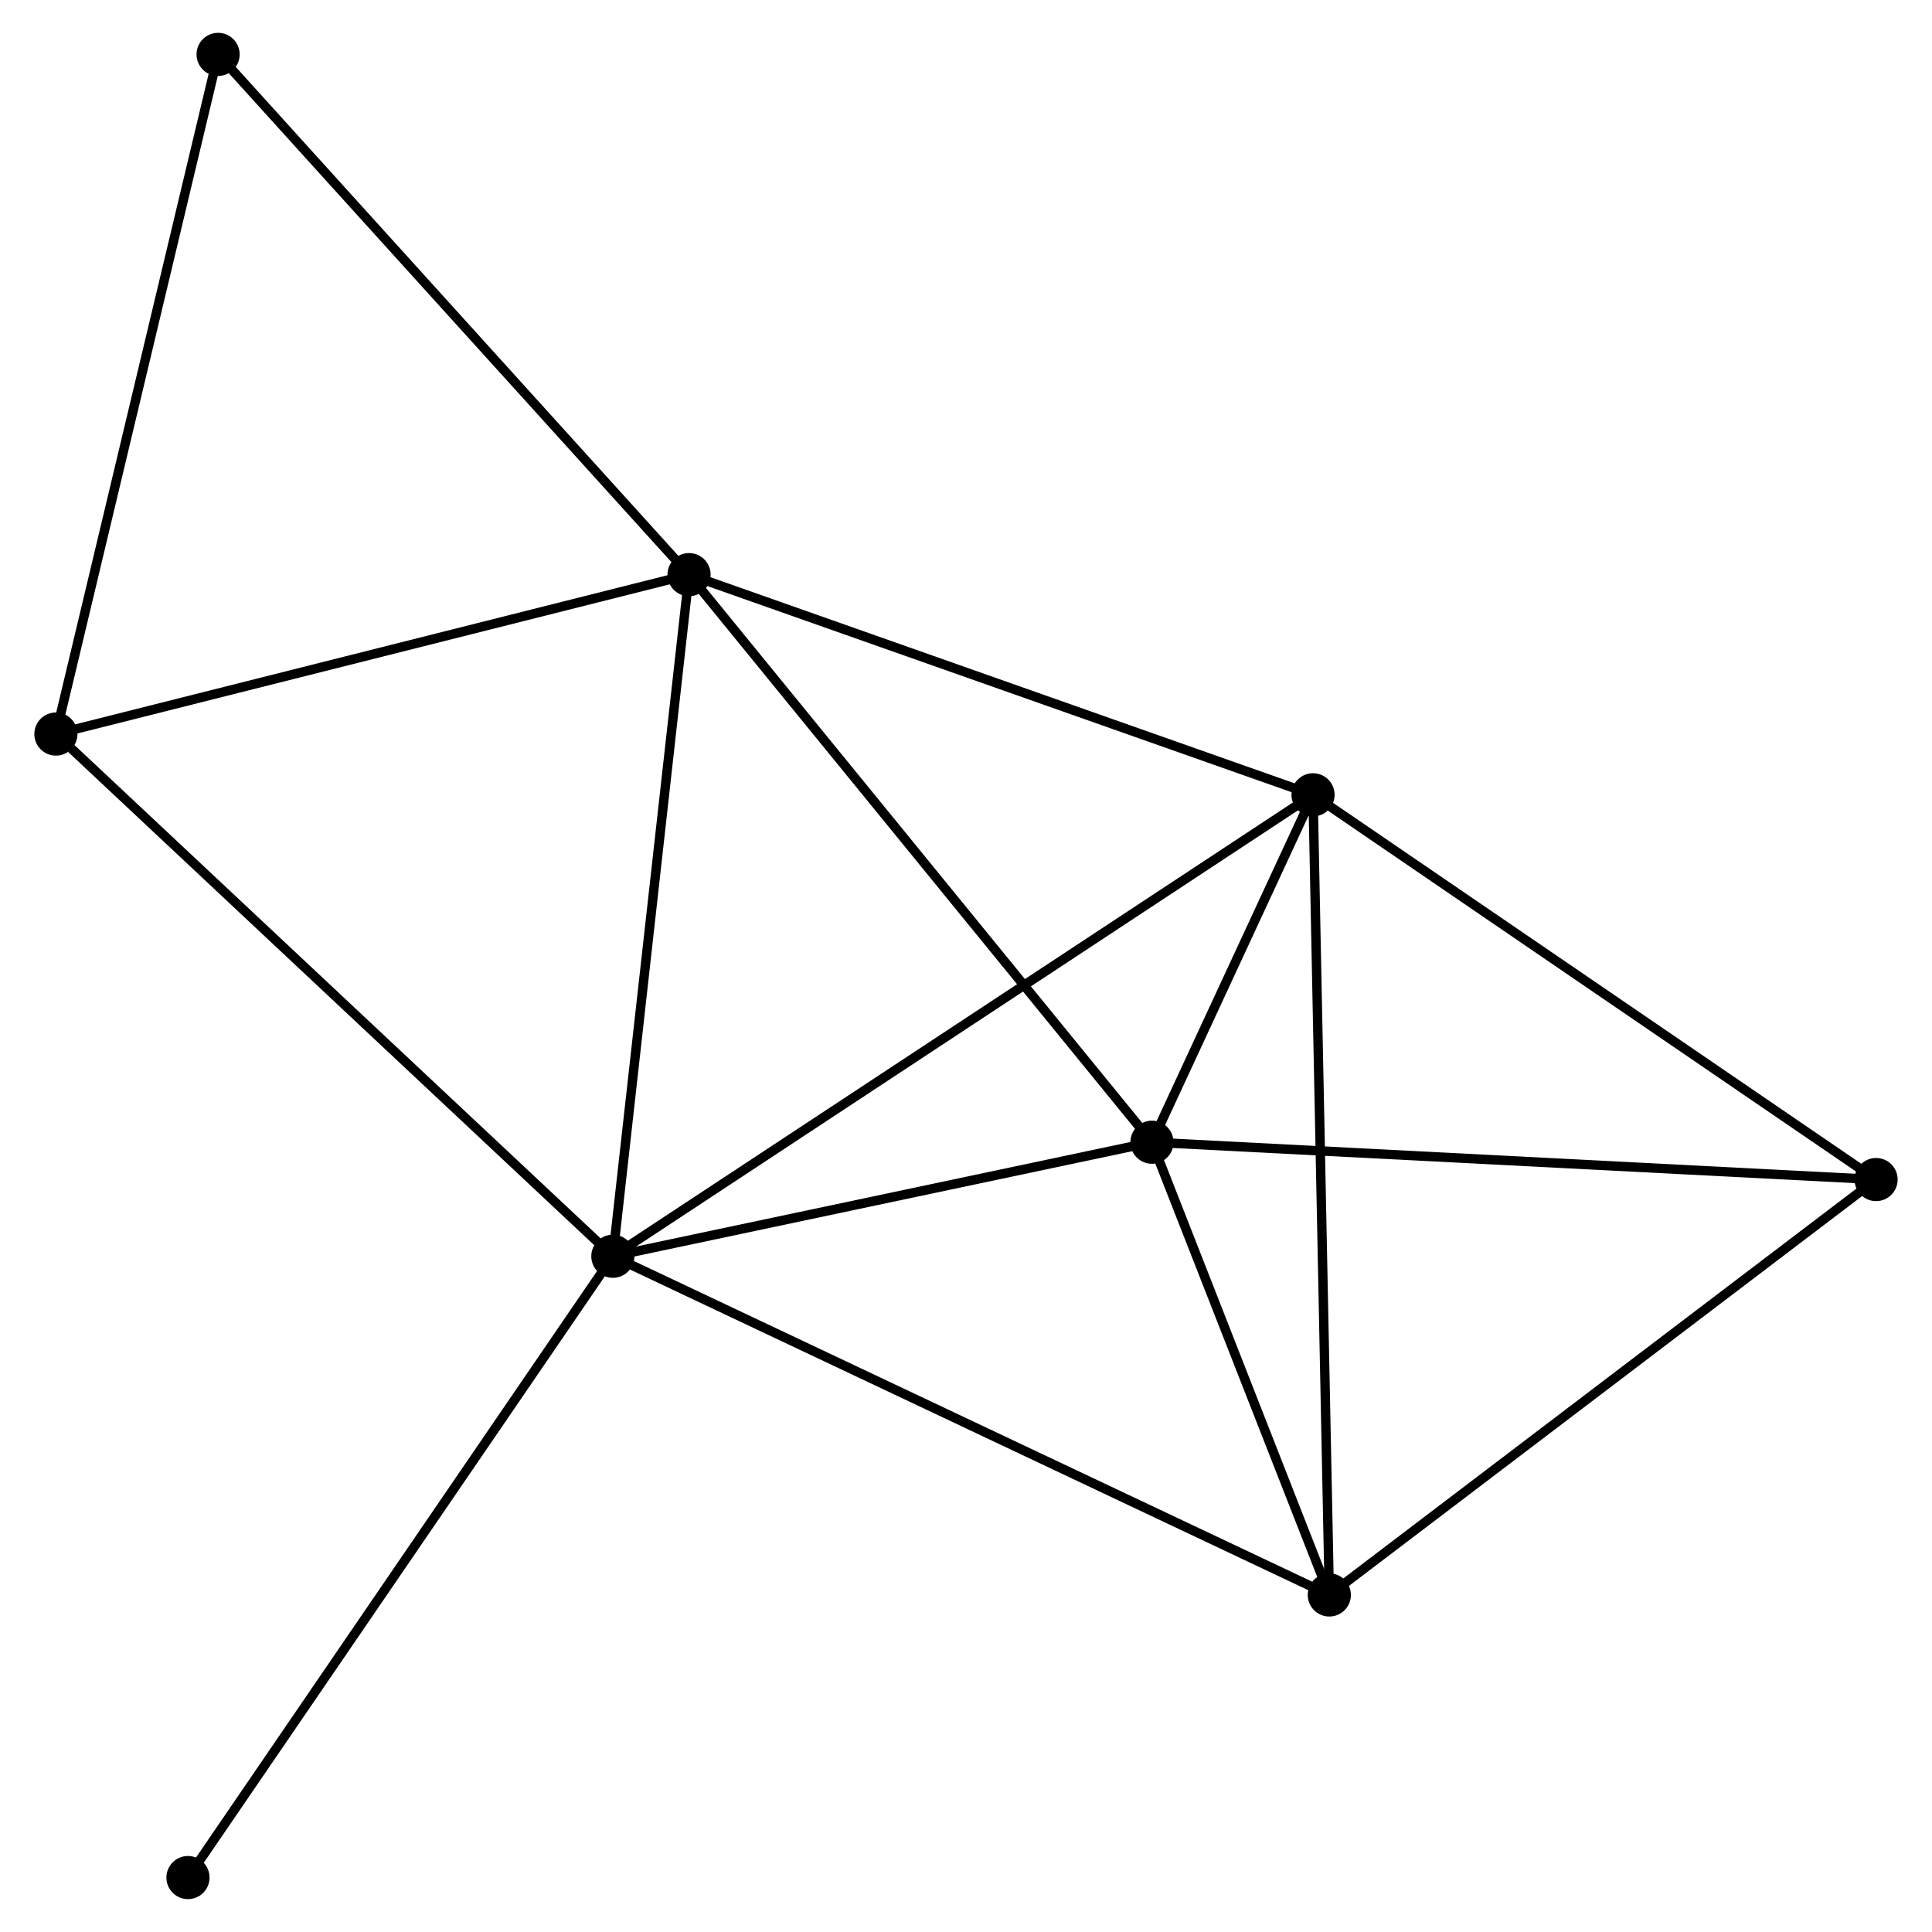 <?xml version="1.0" encoding="UTF-8" standalone="no"?>
<!DOCTYPE svg PUBLIC "-//W3C//DTD SVG 1.1//EN"
 "http://www.w3.org/Graphics/SVG/1.1/DTD/svg11.dtd">
<!-- Generated by graphviz version 2.36.0 (20140111.2315)
 -->
<!-- Title: %3 Pages: 1 -->
<svg width="206pt" height="206pt"
 viewBox="0.00 0.00 205.67 205.99" xmlns="http://www.w3.org/2000/svg" xmlns:xlink="http://www.w3.org/1999/xlink">
<g id="graph0" class="graph" transform="scale(1 1) rotate(0) translate(4 201.985)">
<title>%3</title>
<!-- 0 -->
<g id="node1" class="node"><title>0</title>
<ellipse fill="black" stroke="black" cx="61.183" cy="-68.043" rx="1.8" ry="1.8"/>
</g>
<!-- 1 -->
<g id="node2" class="node"><title>1</title>
<ellipse fill="black" stroke="black" cx="135.835" cy="-117.242" rx="1.8" ry="1.8"/>
</g>
<!-- 0&#45;&#45;1 -->
<g id="edge1" class="edge"><title>0&#45;&#45;1</title>
<path fill="none" stroke="black" d="M62.742,-69.071C72.457,-75.474 124.594,-109.834 134.285,-116.22"/>
</g>
<!-- 2 -->
<g id="node3" class="node"><title>2</title>
<ellipse fill="black" stroke="black" cx="118.661" cy="-80.201" rx="1.8" ry="1.8"/>
</g>
<!-- 0&#45;&#45;2 -->
<g id="edge2" class="edge"><title>0&#45;&#45;2</title>
<path fill="none" stroke="black" d="M63.095,-68.448C71.822,-70.294 107.819,-77.908 116.682,-79.783"/>
</g>
<!-- 3 -->
<g id="node4" class="node"><title>3</title>
<ellipse fill="black" stroke="black" cx="69.307" cy="-140.718" rx="1.8" ry="1.8"/>
</g>
<!-- 0&#45;&#45;3 -->
<g id="edge3" class="edge"><title>0&#45;&#45;3</title>
<path fill="none" stroke="black" d="M61.384,-69.84C62.498,-79.807 67.912,-128.242 69.083,-138.718"/>
</g>
<!-- 4 -->
<g id="node5" class="node"><title>4</title>
<ellipse fill="black" stroke="black" cx="137.572" cy="-31.931" rx="1.8" ry="1.8"/>
</g>
<!-- 0&#45;&#45;4 -->
<g id="edge4" class="edge"><title>0&#45;&#45;4</title>
<path fill="none" stroke="black" d="M63.071,-67.151C73.64,-62.154 125.354,-37.707 135.75,-32.792"/>
</g>
<!-- 6 -->
<g id="node6" class="node"><title>6</title>
<ellipse fill="black" stroke="black" cx="1.8" cy="-123.72" rx="1.8" ry="1.8"/>
</g>
<!-- 0&#45;&#45;6 -->
<g id="edge5" class="edge"><title>0&#45;&#45;6</title>
<path fill="none" stroke="black" d="M59.715,-69.42C51.571,-77.056 11.995,-114.162 3.435,-122.187"/>
</g>
<!-- 8 -->
<g id="node7" class="node"><title>8</title>
<ellipse fill="black" stroke="black" cx="15.882" cy="-1.8" rx="1.8" ry="1.8"/>
</g>
<!-- 0&#45;&#45;8 -->
<g id="edge6" class="edge"><title>0&#45;&#45;8</title>
<path fill="none" stroke="black" d="M60.063,-66.406C53.85,-57.321 23.659,-13.172 17.129,-3.623"/>
</g>
<!-- 1&#45;&#45;2 -->
<g id="edge7" class="edge"><title>1&#45;&#45;2</title>
<path fill="none" stroke="black" d="M134.912,-115.251C131.902,-108.759 122.402,-88.27 119.507,-82.026"/>
</g>
<!-- 1&#45;&#45;3 -->
<g id="edge8" class="edge"><title>1&#45;&#45;3</title>
<path fill="none" stroke="black" d="M133.916,-117.92C124.201,-121.348 80.542,-136.754 71.108,-140.083"/>
</g>
<!-- 1&#45;&#45;4 -->
<g id="edge9" class="edge"><title>1&#45;&#45;4</title>
<path fill="none" stroke="black" d="M135.878,-115.133C136.119,-103.33 137.294,-45.576 137.531,-33.966"/>
</g>
<!-- 5 -->
<g id="node8" class="node"><title>5</title>
<ellipse fill="black" stroke="black" cx="195.868" cy="-76.221" rx="1.8" ry="1.8"/>
</g>
<!-- 1&#45;&#45;5 -->
<g id="edge10" class="edge"><title>1&#45;&#45;5</title>
<path fill="none" stroke="black" d="M137.567,-116.059C146.334,-110.069 185.73,-83.148 194.243,-77.331"/>
</g>
<!-- 2&#45;&#45;3 -->
<g id="edge11" class="edge"><title>2&#45;&#45;3</title>
<path fill="none" stroke="black" d="M117.441,-81.697C110.672,-89.997 77.78,-130.329 70.666,-139.053"/>
</g>
<!-- 2&#45;&#45;4 -->
<g id="edge12" class="edge"><title>2&#45;&#45;4</title>
<path fill="none" stroke="black" d="M119.474,-78.127C122.584,-70.187 133.715,-41.777 136.784,-33.944"/>
</g>
<!-- 2&#45;&#45;5 -->
<g id="edge13" class="edge"><title>2&#45;&#45;5</title>
<path fill="none" stroke="black" d="M120.569,-80.103C131.251,-79.552 183.519,-76.858 194.026,-76.316"/>
</g>
<!-- 3&#45;&#45;6 -->
<g id="edge14" class="edge"><title>3&#45;&#45;6</title>
<path fill="none" stroke="black" d="M67.359,-140.228C57.502,-137.746 13.2,-126.59 3.627,-124.18"/>
</g>
<!-- 7 -->
<g id="node9" class="node"><title>7</title>
<ellipse fill="black" stroke="black" cx="19.094" cy="-196.185" rx="1.8" ry="1.8"/>
</g>
<!-- 3&#45;&#45;7 -->
<g id="edge15" class="edge"><title>3&#45;&#45;7</title>
<path fill="none" stroke="black" d="M68.066,-142.09C61.179,-149.697 27.714,-186.663 20.476,-194.658"/>
</g>
<!-- 4&#45;&#45;5 -->
<g id="edge16" class="edge"><title>4&#45;&#45;5</title>
<path fill="none" stroke="black" d="M139.013,-33.026C147.008,-39.1 185.86,-68.618 194.263,-75.002"/>
</g>
<!-- 6&#45;&#45;7 -->
<g id="edge17" class="edge"><title>6&#45;&#45;7</title>
<path fill="none" stroke="black" d="M2.227,-125.511C4.599,-135.45 16.125,-183.745 18.618,-194.19"/>
</g>
</g>
</svg>
